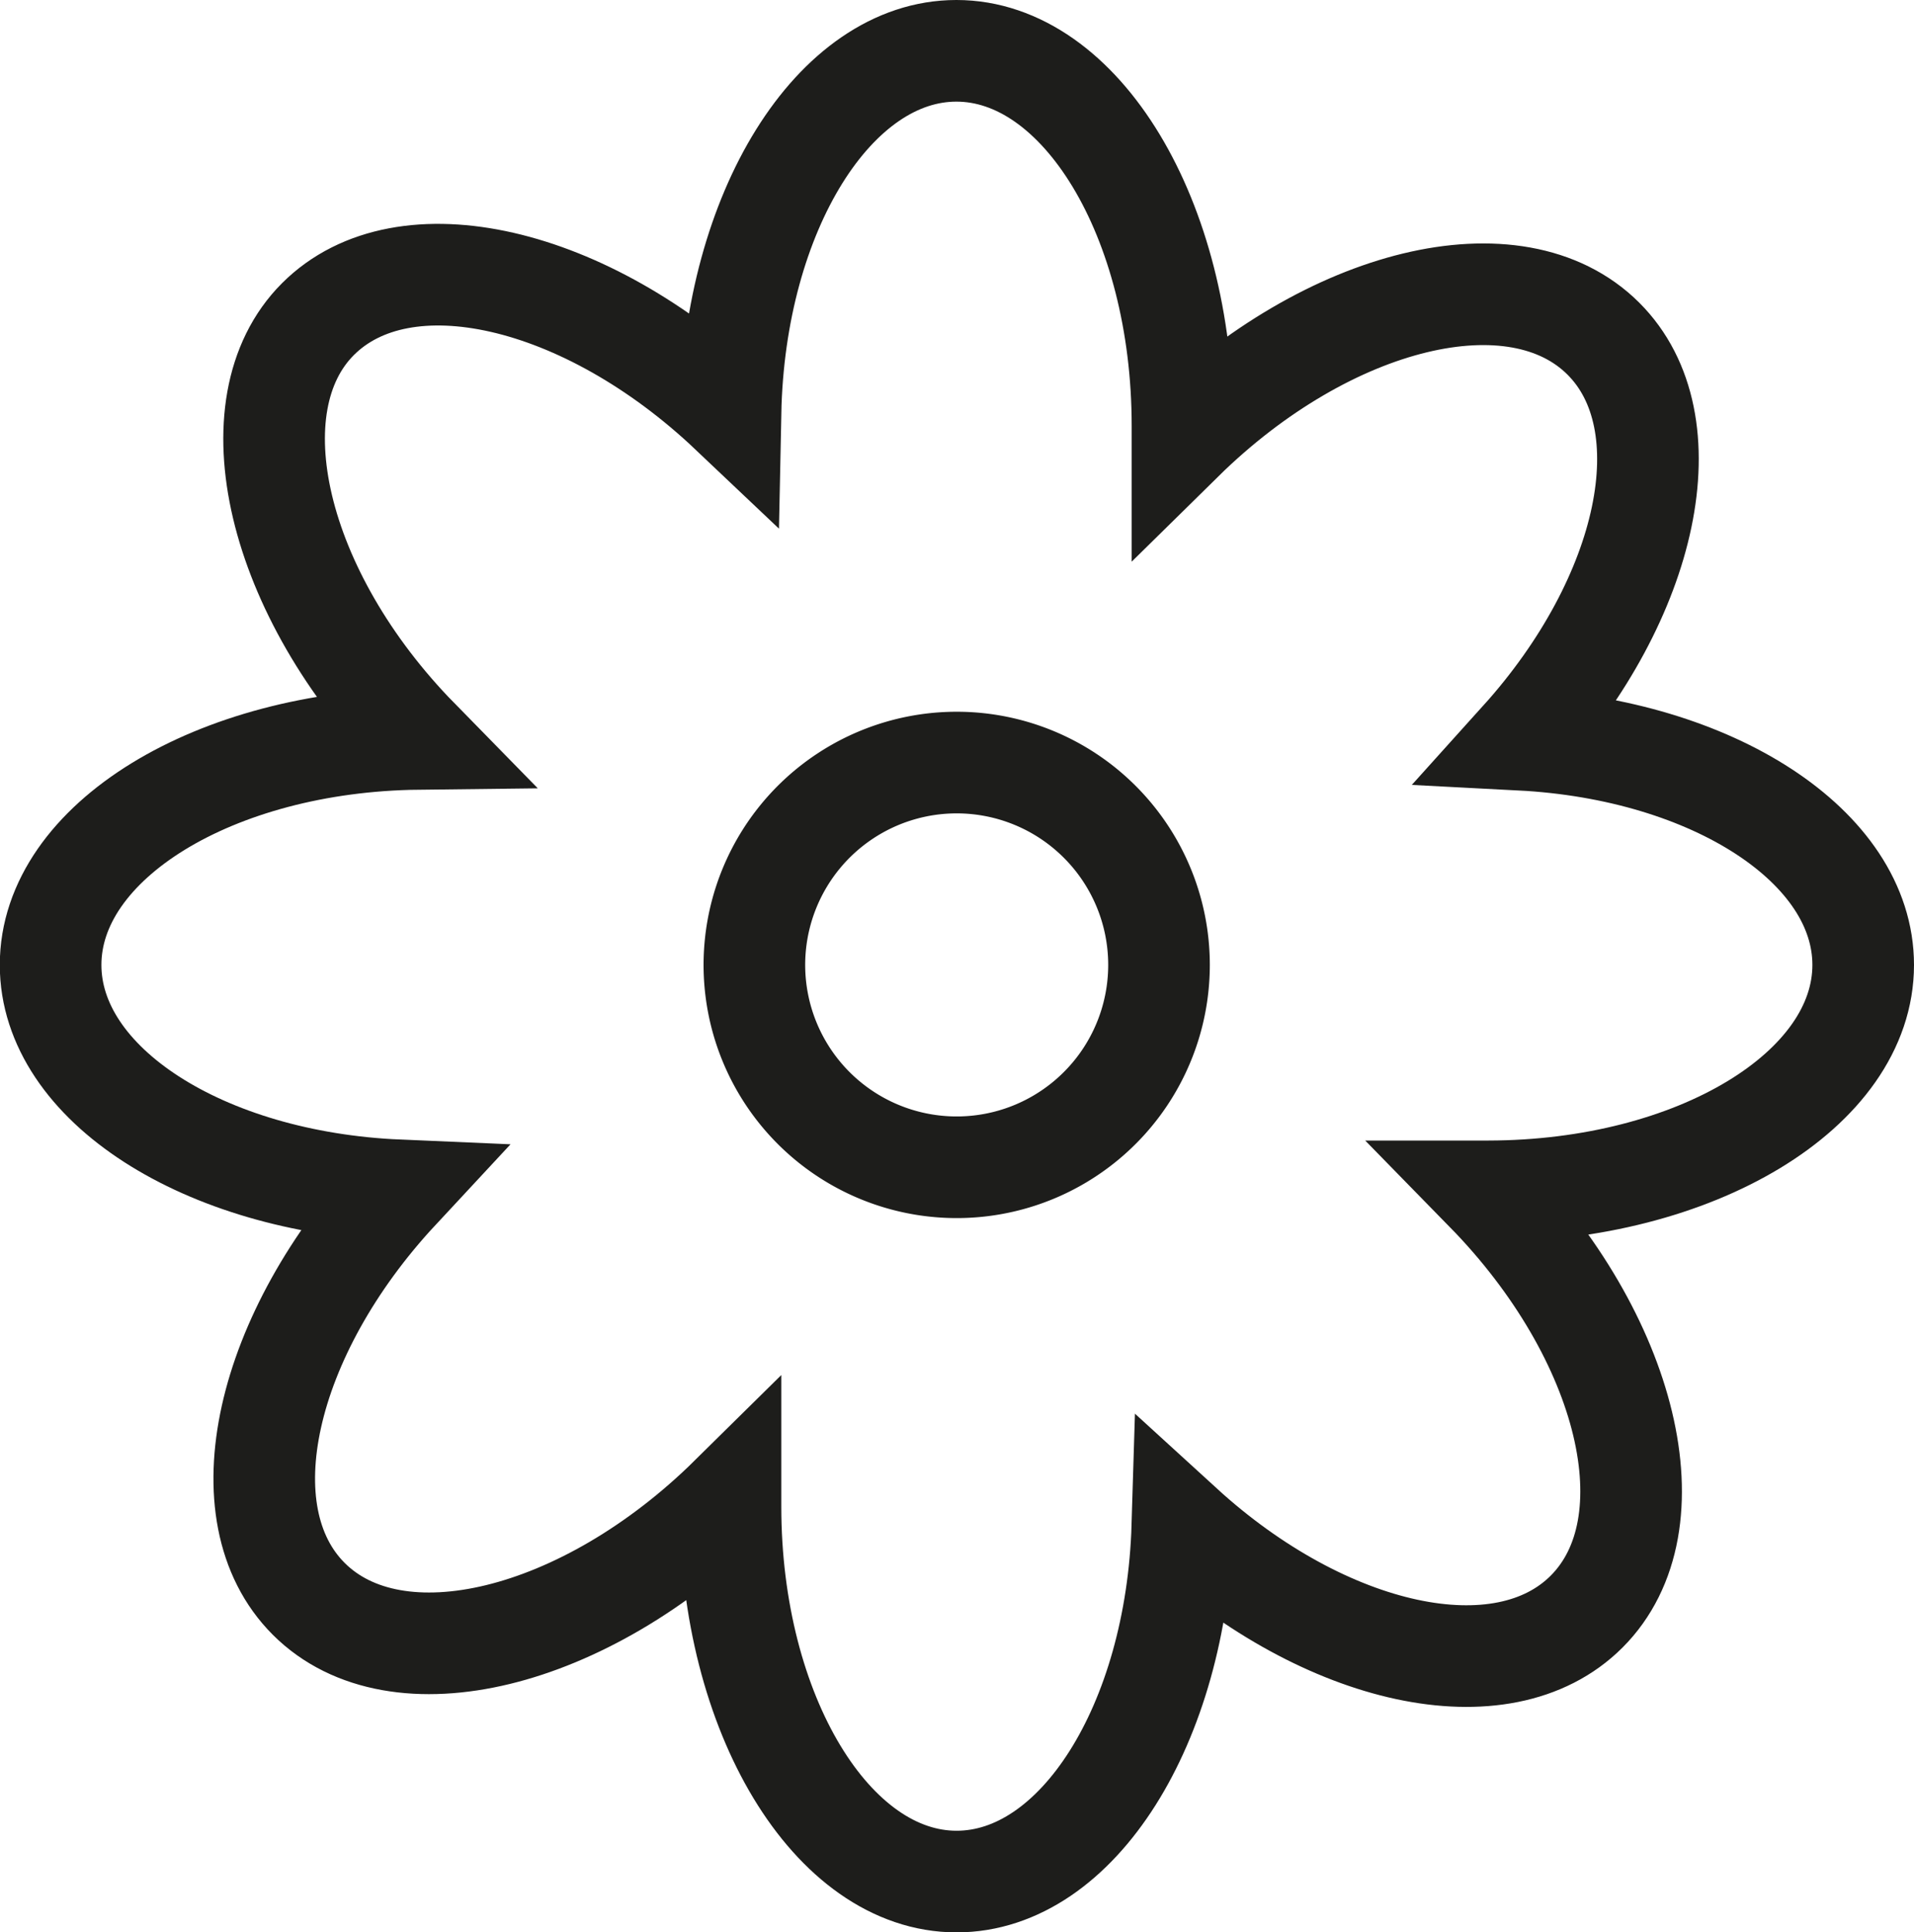 <svg xmlns="http://www.w3.org/2000/svg" width="18.836" height="19.01" viewBox="0 0 18.836 19.01">
  <path id="Tracé_23" data-name="Tracé 23" d="M12.387,45.619A1.991,1.991,0,1,1,10.4,43.628,1.991,1.991,0,0,1,12.387,45.619Z" transform="translate(-0.981 -36.125)" fill="none" stroke="#1d1d1b" stroke-miterlimit="10" stroke-width="1"/>
  <path id="Tracé_24" data-name="Tracé 24" d="M19.317,45.619c0-1.164-1.481-2.118-3.368-2.216,1.262-1.4,1.634-3.123.812-3.945-.861-.861-2.708-.412-4.143,1,0-.049,0-.1,0-.145,0-2.037-1-3.688-2.225-3.688-1.2,0-2.183,1.583-2.223,3.561-1.423-1.348-3.215-1.766-4.06-.921s-.414,2.7.987,4.13c-2,.023-3.618,1.009-3.618,2.224,0,1.175,1.51,2.136,3.422,2.218-1.317,1.416-1.719,3.182-.882,4.019.863.863,2.715.411,4.151-1.006,0,.033,0,.065,0,.1,0,2.037,1,3.688,2.225,3.688,1.191,0,2.163-1.551,2.222-3.5,1.409,1.287,3.149,1.673,3.978.844.86-.86.414-2.7-.99-4.135h.024C17.666,47.844,19.317,46.848,19.317,45.619Z" transform="translate(-0.981 -36.125)" fill="none" stroke="#1d1d1b" stroke-miterlimit="10" stroke-width="1"/>
</svg>
